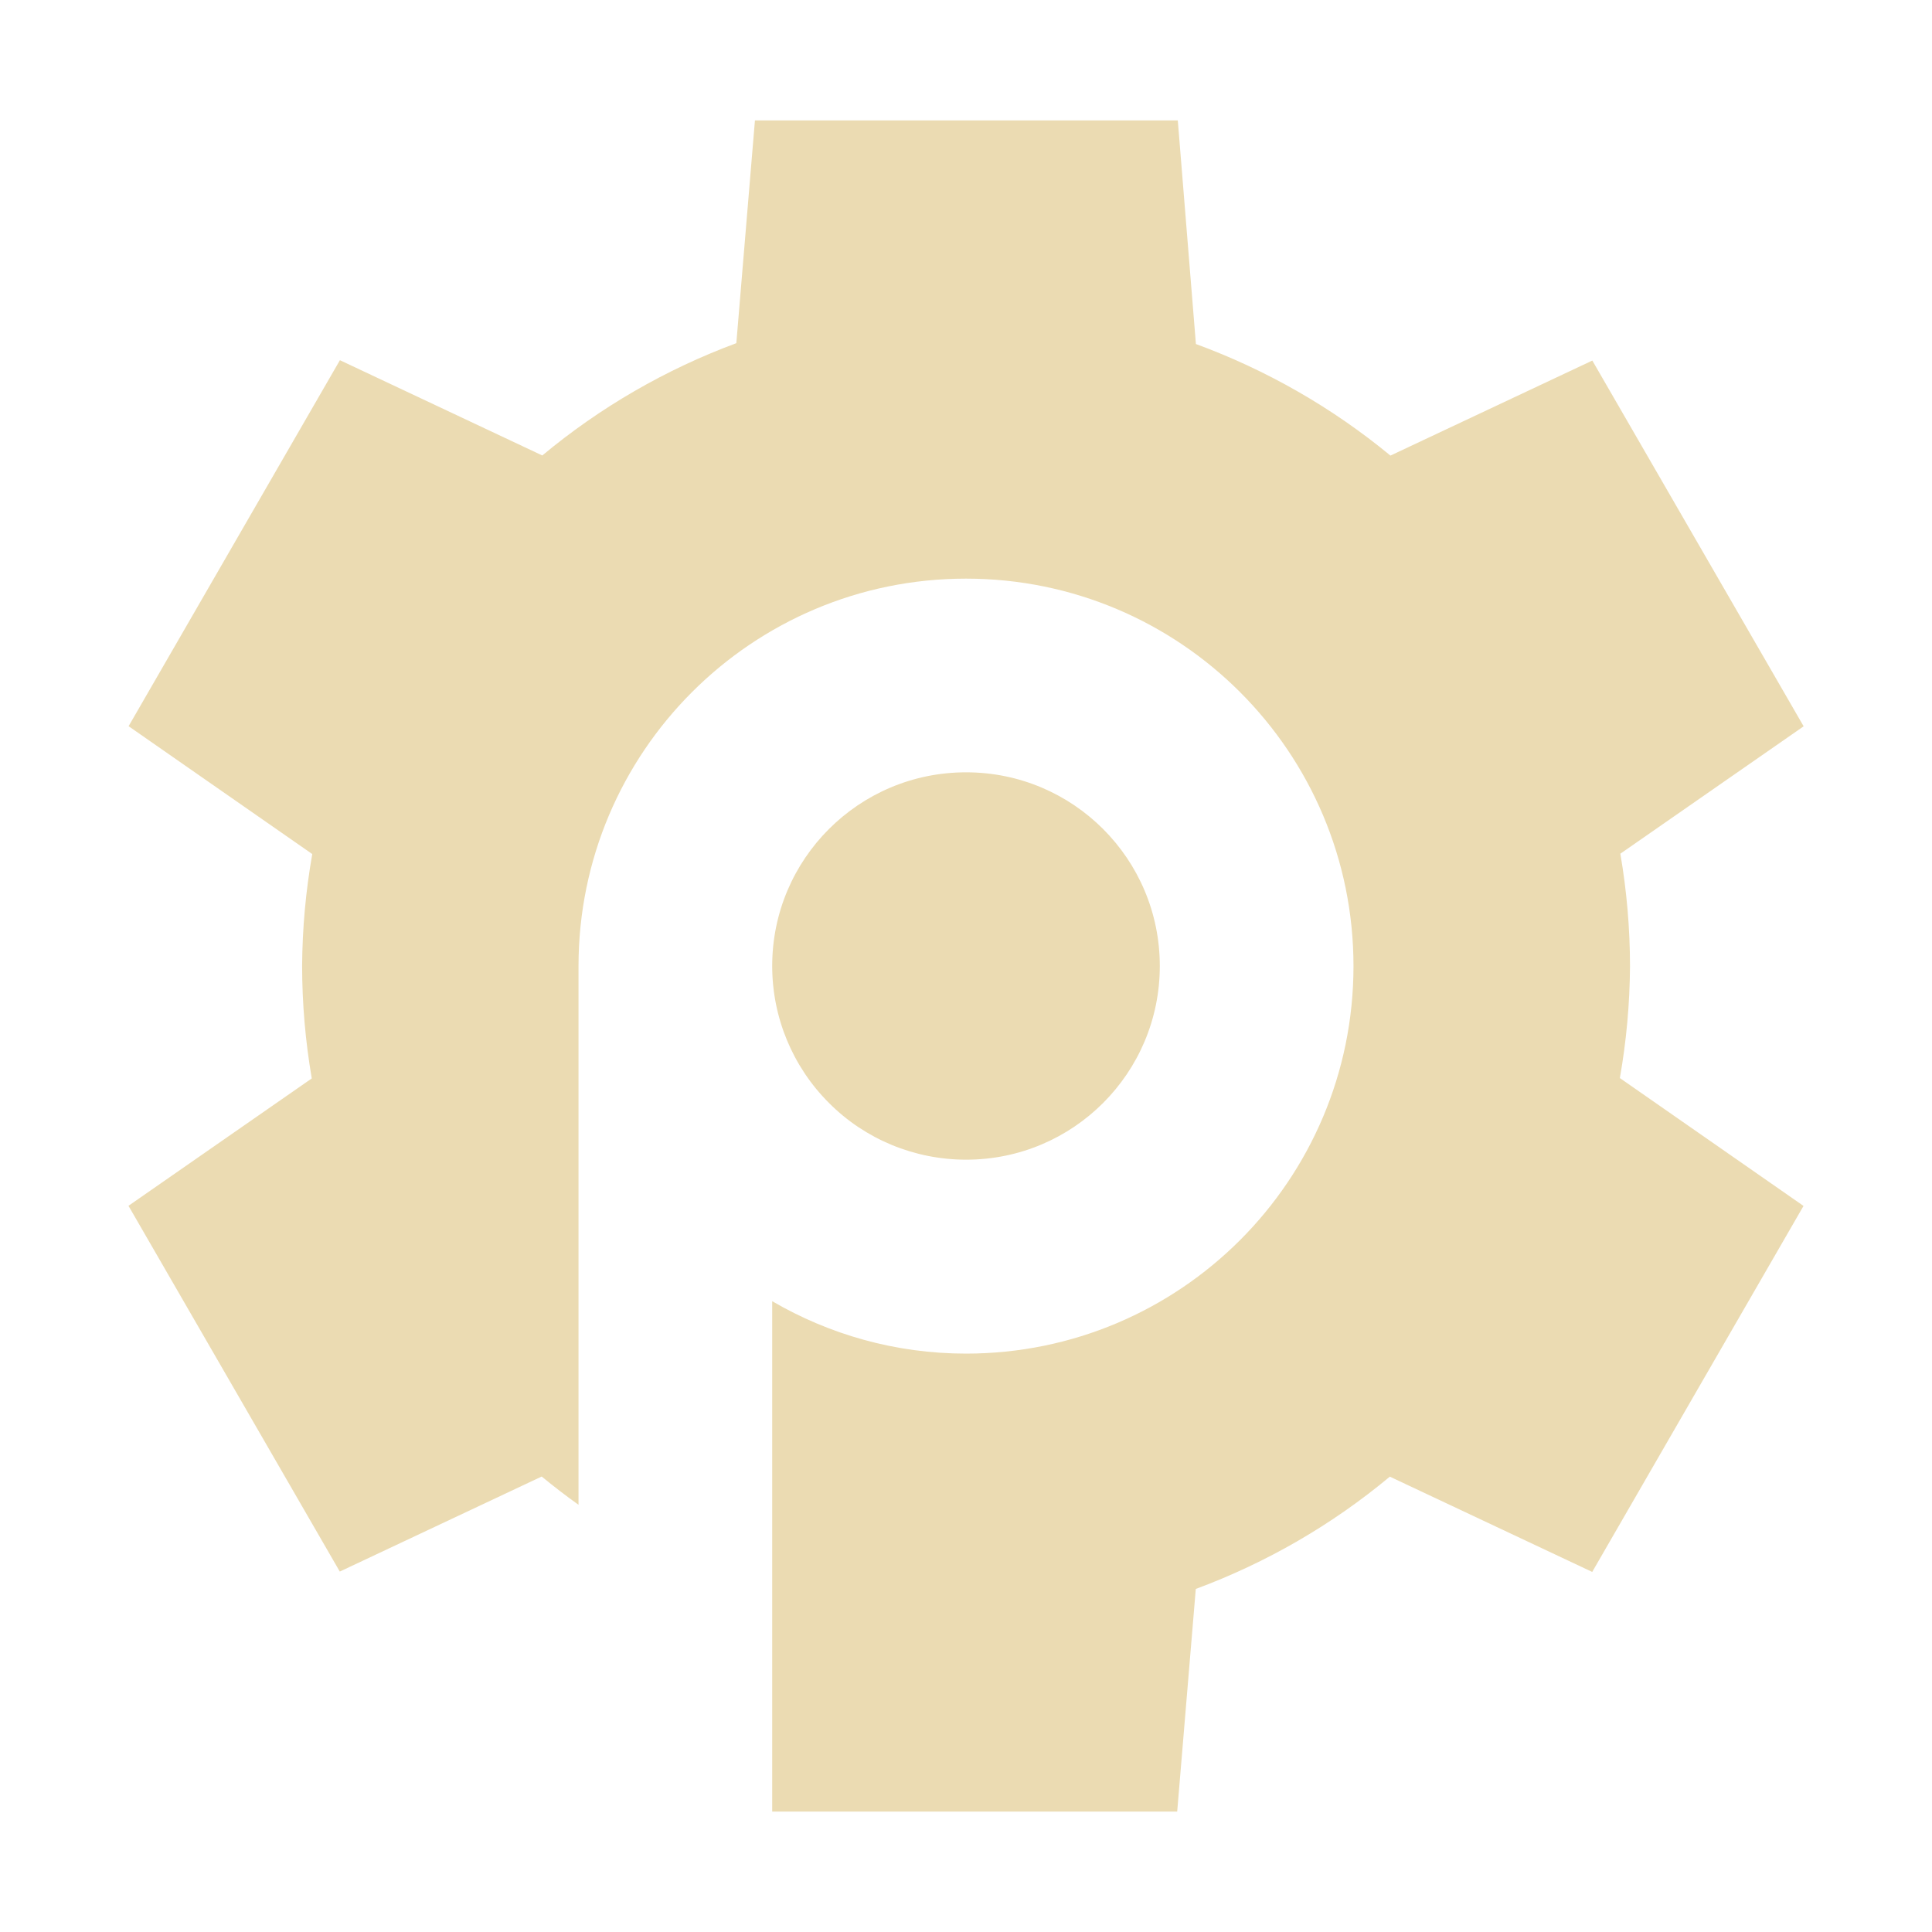<svg width="16" height="16" version="1.1" xmlns="http://www.w3.org/2000/svg">
  <defs>
    <style id="current-color-scheme" type="text/css">.ColorScheme-Text { color:#ebdbb2; } .ColorScheme-Highlight { color:#458588; }</style>
  </defs>
  <path class="ColorScheme-Text" d="m6.252 0.998-0.154 1.844c-0.585 0.217-1.128 0.531-1.607 0.93l-1.676-0.789-1.75 3.031 1.521 1.059c-0.054 0.306-0.082 0.615-0.084 0.926 2.007e-4 0.312 0.027 0.624 0.08 0.932l-1.518 1.055 1.75 3.029 1.672-0.787c0.099 0.081 0.201 0.16 0.305 0.234v-4.461c0-1.773 1.437-3.209 3.209-3.209 1.773 0 3.209 1.436 3.209 3.209s-1.436 3.209-3.209 3.209c-0.585 0-1.133-0.159-1.605-0.434v4.227h3.354l0.154-1.844c0.585-0.217 1.128-0.531 1.607-0.93l1.676 0.789 1.75-3.031-1.521-1.059c0.054-0.306 0.082-0.615 0.084-0.926-2.01e-4 -0.312-0.027-0.624-0.08-0.932l1.518-1.055-1.75-3.029-1.672 0.787c-0.481-0.397-1.026-0.709-1.611-0.924l-0.15-1.852h-3.5zm1.748 5.398c-0.886 0-1.605 0.717-1.605 1.604 1e-7 0.426 0.169 0.834 0.471 1.135 0.3 0.301 0.709 0.469 1.135 0.469 0.886 0 1.604-0.717 1.604-1.604 0-0.886-0.717-1.604-1.604-1.604z" fill="currentColor"/>
</svg>
